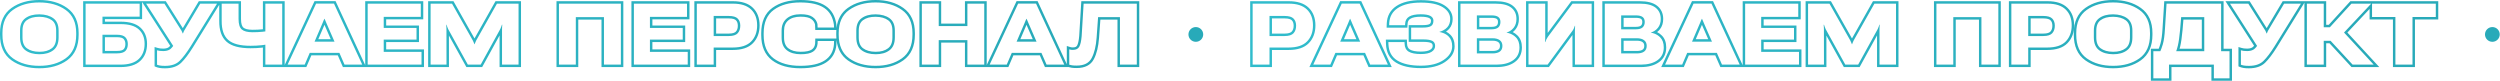<svg width="2033" height="66" viewBox="0 0 2033 66" fill="none" xmlns="http://www.w3.org/2000/svg">
<path fill-rule="evenodd" clip-rule="evenodd" d="M9.355 49.059L9.347 49.053C3.022 44.498 0 37.431 0 28.289V26.883C0 17.906 3.034 10.96 9.356 6.464C15.468 2.111 23.047 0 31.961 0C40.874 0 48.452 2.11 54.564 6.463C60.912 10.957 63.961 17.904 63.961 26.883V28.289C63.961 37.435 60.923 44.502 54.572 49.055L54.567 49.059C48.454 53.413 40.875 55.523 31.961 55.523C23.047 55.523 15.468 53.413 9.355 49.059ZM53.406 8.094C47.703 4.031 40.555 2 31.961 2C23.367 2 16.219 4.031 10.516 8.094C4.839 12.13 2 18.393 2 26.883V28.289C2 36.961 4.839 43.341 10.516 47.43C16.219 51.492 23.367 53.523 31.961 53.523C40.555 53.523 47.703 51.492 53.406 47.43C59.109 43.341 61.961 36.961 61.961 28.289V26.883C61.961 18.393 59.109 12.13 53.406 8.094ZM21.78 16.423C19.576 18.046 18.297 20.719 18.297 24.93V30.398C18.297 34.788 19.591 37.564 21.795 39.229C24.251 41.064 27.597 42.085 32.011 42.109C36.39 42.134 39.695 41.125 42.114 39.278L42.121 39.272C44.363 37.576 45.664 34.791 45.664 30.438V24.93C45.664 20.717 44.385 18.064 42.191 16.469C39.758 14.7 36.415 13.698 31.983 13.648C27.54 13.625 24.206 14.614 21.789 16.416L21.78 16.423ZM32 11.648C36.714 11.7 40.503 12.768 43.367 14.852C46.232 16.935 47.664 20.294 47.664 24.93V30.438C47.664 35.203 46.219 38.68 43.328 40.867C40.464 43.055 36.688 44.135 32 44.109C27.287 44.083 23.484 42.99 20.594 40.828C17.729 38.667 16.297 35.19 16.297 30.398V24.93C16.297 20.294 17.729 16.922 20.594 14.812C23.458 12.677 27.26 11.622 32 11.648ZM67.617 54.547V0.977H134.821L148.358 22.423C148.462 22.575 148.563 22.724 148.66 22.872C148.745 22.733 148.833 22.591 148.925 22.443L161.682 0.977H195.992V15.438C195.992 19.46 196.86 21.524 197.918 22.441C199.107 23.47 201.426 24.219 205.398 24.219C208.176 24.219 210.79 24.091 213.24 23.839L213.242 23.838C213.422 23.82 213.605 23.801 213.789 23.78V0.977H231.5V52.906L255.766 0.938H272.887L296.992 53.001V0.977H344.195V15.719H314.039V20.742H340.719V34.195H314.039V40.195H344.781V54.547H278.855L274.679 44.977H253.209L249.099 54.547H213.789V38.655C213.529 38.689 213.272 38.722 213.016 38.752L213.008 38.753L213 38.754C210.08 39.075 206.973 39.234 203.68 39.234C195.066 39.234 188.42 37.637 184.269 33.967C180.07 30.255 178.228 24.449 178.281 17.072V3.886L156.82 38.608C153.425 44.03 150.281 48.192 147.382 51.009C144.18 54.147 139.657 55.562 134.148 55.562C132.45 55.562 130.99 55.469 129.811 55.258C128.718 55.062 127.743 54.808 126.934 54.471L125.703 53.958V38.228L128.271 38.989C128.867 39.165 129.506 39.301 130.19 39.392C130.892 39.482 131.727 39.531 132.703 39.531C134.456 39.531 135.765 39.219 136.728 38.709L136.735 38.705L136.742 38.702C137.188 38.471 137.746 38.005 138.404 37.224L115.562 1.64V15.562H85.328V17.617H98.094C105.061 17.617 110.597 19.1 114.257 22.485C117.856 25.814 119.586 30.288 119.586 35.672C119.586 41.349 117.816 46.047 114.109 49.515C110.386 52.996 104.901 54.547 98.055 54.547H67.617ZM140.846 37.326C140.686 37.552 140.527 37.768 140.369 37.972C140.085 38.341 139.804 38.675 139.527 38.973C138.885 39.664 138.264 40.165 137.664 40.477C136.336 41.18 134.682 41.531 132.703 41.531C131.661 41.531 130.737 41.479 129.93 41.375C129.854 41.365 129.778 41.354 129.703 41.343C129.005 41.24 128.338 41.094 127.703 40.906V52.625C128.328 52.885 129.148 53.107 130.164 53.289C131.18 53.471 132.508 53.562 134.148 53.562C139.331 53.562 143.276 52.234 145.984 49.578C148.719 46.922 151.766 42.911 155.125 37.547L176.492 2.977H162.82L150.633 23.484C150.273 24.06 149.988 24.536 149.777 24.913C149.683 25.082 149.603 25.231 149.539 25.359C149.364 25.734 149.13 26.312 148.835 27.093C148.823 27.127 148.81 27.161 148.797 27.195H148.602C148.589 27.166 148.576 27.137 148.563 27.108C148.218 26.319 147.957 25.736 147.781 25.359C147.729 25.229 147.654 25.075 147.556 24.896C147.359 24.537 147.07 24.08 146.688 23.523L133.719 2.977H118.797L140.846 37.326ZM180.281 17.078C180.229 24.162 182 29.292 185.594 32.469C189.188 35.646 195.216 37.234 203.68 37.234C206.909 37.234 209.943 37.078 212.781 36.766C213.113 36.726 213.449 36.684 213.789 36.638C214.441 36.549 215.108 36.447 215.789 36.333V52.547H229.5V2.977H215.789V25.546C215.098 25.641 214.432 25.723 213.789 25.792C213.674 25.805 213.559 25.817 213.445 25.828C210.919 26.088 208.237 26.219 205.398 26.219C201.284 26.219 198.354 25.463 196.609 23.953C194.865 22.443 193.992 19.604 193.992 15.438V2.977H180.281V17.078ZM251.891 42.977H275.988L280.164 52.547H294.578L271.609 2.938H257.039L233.875 52.547H247.781L251.891 42.977ZM265.438 18.797C265.252 18.34 265.082 17.93 264.927 17.567C264.925 17.56 264.922 17.554 264.92 17.548C264.911 17.527 264.902 17.506 264.893 17.485C264.779 17.219 264.674 16.979 264.578 16.766C264.383 16.254 264.177 15.788 263.959 15.367C263.944 15.338 263.929 15.31 263.914 15.281H263.797C263.782 15.31 263.767 15.338 263.752 15.367C263.532 15.788 263.313 16.254 263.094 16.766C263.014 16.965 262.924 17.188 262.826 17.433C262.806 17.482 262.786 17.531 262.766 17.581C262.764 17.587 262.761 17.592 262.759 17.598C262.616 17.953 262.454 18.353 262.273 18.797L255.799 33.875H272.017L265.438 18.797ZM268.962 31.875L263.857 20.177L258.834 31.875H268.962ZM112.742 48.055C109.539 51.05 104.643 52.547 98.055 52.547H69.617V2.977H113.562V13.562H83.328V19.617H98.094C104.839 19.617 109.773 21.062 112.898 23.953C116.023 26.844 117.586 30.75 117.586 35.672C117.586 40.906 115.971 45.034 112.742 48.055ZM102.039 30.398C100.763 28.966 98.471 28.25 95.164 28.25H83.328V43.406H95.164C98.471 43.406 100.763 42.729 102.039 41.375C103.315 40.021 103.953 38.172 103.953 35.828C103.953 33.615 103.315 31.805 102.039 30.398ZM85.328 41.406H95.164C98.317 41.406 99.891 40.738 100.583 40.003C101.425 39.11 101.953 37.8 101.953 35.828C101.953 34.024 101.446 32.721 100.558 31.742L100.552 31.736L100.546 31.729C99.849 30.947 98.293 30.25 95.164 30.25H85.328V41.406ZM342.781 42.195V52.547H298.992V2.977H342.195V13.719H312.039V22.742H338.719V32.195H312.039V42.195H342.781ZM348.164 54.547V0.977H368.753L385.867 31.273L402.941 0.977H423.688V54.547H406.25V28.793L392.089 54.547H379.259L365.062 28.895L365.096 54.547H348.164ZM363.055 23.719C363.055 23.197 363.035 22.666 362.995 22.125C362.995 22.115 362.994 22.106 362.993 22.096C362.993 22.093 362.993 22.089 362.993 22.086C362.988 22.018 362.982 21.951 362.977 21.883C362.928 21.271 362.89 20.716 362.864 20.219C362.863 20.187 362.861 20.156 362.859 20.125H363.133C363.313 20.64 363.506 21.205 363.711 21.822C363.712 21.822 363.712 21.823 363.712 21.824C363.714 21.831 363.717 21.837 363.719 21.844C363.927 22.443 364.174 23.055 364.461 23.68L380.438 52.547H390.906L406.844 23.562C407.104 22.99 407.339 22.417 407.547 21.844C407.555 21.822 407.563 21.8 407.571 21.778C407.571 21.777 407.572 21.776 407.572 21.775C407.772 21.224 407.972 20.661 408.172 20.086H408.445C408.444 20.117 408.442 20.148 408.441 20.18C408.415 20.723 408.377 21.277 408.328 21.844C408.321 21.924 408.314 22.005 408.308 22.086C408.307 22.097 408.306 22.108 408.305 22.119C408.268 22.604 408.25 23.098 408.25 23.602V52.547H421.688V2.977H404.109L387.312 32.781C387.188 33.05 387.072 33.303 386.965 33.539C386.93 33.615 386.896 33.69 386.863 33.762C386.741 34.032 386.63 34.278 386.531 34.5C386.329 34.954 386.14 35.445 385.962 35.972C385.957 35.989 385.951 36.006 385.945 36.023H385.828C385.822 36.008 385.817 35.994 385.811 35.979C385.608 35.449 385.406 34.956 385.203 34.5C385.104 34.278 384.994 34.032 384.871 33.762C384.838 33.69 384.805 33.615 384.77 33.539C384.662 33.303 384.546 33.05 384.422 32.781L367.586 2.977H350.164V52.547H363.094L363.055 23.719ZM452.539 54.547V0.977H506.891V54.547H489.141V15.914H470.25V54.547H452.539ZM468.25 52.547H454.539V2.977H504.891V52.547H491.141V13.914H468.25V52.547ZM513.477 54.547V0.977H560.68V15.719H530.523V20.742H557.203V34.195H530.523V40.195H561.266V54.547H513.477ZM559.266 42.195V52.547H515.477V2.977H558.68V13.719H528.523V22.742H555.203V32.195H528.523V42.195H559.266ZM564.648 54.547V0.977H596.141C602.942 0.977 608.414 2.621 612.178 6.264C615.927 9.867 617.711 14.74 617.711 20.633C617.711 26.475 615.954 31.371 612.298 35.116C608.571 38.934 602.96 40.641 595.906 40.641H582.359V54.547H564.648ZM610.789 7.703C607.534 4.552 602.651 2.977 596.141 2.977H566.648V52.547H580.359V38.641H595.906C602.677 38.641 607.664 37 610.867 33.719C614.096 30.412 615.711 26.049 615.711 20.633C615.711 15.164 614.07 10.854 610.789 7.703ZM599.93 15.125C598.549 13.693 596.141 12.977 592.703 12.977H580.359V29.305H592.703C596.141 29.305 598.549 28.537 599.93 27C601.31 25.463 602 23.432 602 20.906C602 18.458 601.31 16.531 599.93 15.125ZM582.359 27.305H592.703C595.936 27.305 597.63 26.567 598.442 25.663C599.423 24.572 600 23.054 600 20.906C600 18.848 599.431 17.472 598.502 16.526L598.496 16.519L598.49 16.513C597.683 15.676 595.967 14.977 592.703 14.977H582.359V27.305ZM627.865 49.027L627.856 49.02C621.868 44.456 619.022 37.483 619.022 28.523V26.961C619.022 17.869 621.937 10.858 628.09 6.396C634.041 2.074 641.662 0 650.787 0C659.529 0 666.479 1.504 671.356 4.793C676.309 8.107 679.188 13.19 680.112 19.769L680.124 19.858L680.269 22.753C681.086 15.757 684.078 10.244 689.394 6.464C695.506 2.11 703.085 0 711.998 0C720.911 0 728.49 2.11 734.602 6.463C740.95 10.957 743.998 17.903 743.998 26.883V28.289C743.998 37.435 740.961 44.502 734.609 49.055L734.604 49.059C728.492 53.413 720.912 55.523 711.998 55.523C703.085 55.523 695.505 53.413 689.393 49.059L689.384 49.053C684.075 45.229 681.093 39.636 680.272 32.531L680.168 36.13L680.164 36.178C679.678 42.475 676.909 47.405 671.852 50.738C666.897 54.022 659.794 55.523 650.827 55.523C641.428 55.523 633.706 53.429 627.865 49.027ZM670.748 49.07C675.254 46.102 677.728 41.753 678.17 36.023L678.248 33.328H664.928L664.85 35.633C664.537 38.445 663.314 40.568 661.178 42C659.069 43.406 655.722 44.109 651.139 44.109C646.347 44.109 642.558 43.003 639.772 40.789C636.985 38.575 635.592 35.151 635.592 30.516V24.93C635.592 20.737 636.946 17.469 639.655 15.125C642.389 12.755 646.204 11.57 651.1 11.57C655.475 11.57 658.704 12.312 660.787 13.797C662.897 15.255 664.225 17.182 664.772 19.578L664.889 22.391H678.248L678.131 20.047C677.272 13.927 674.642 9.396 670.241 6.453C665.84 3.484 659.355 2 650.787 2C641.959 2 634.785 4.005 629.264 8.016C623.769 12 621.022 18.315 621.022 26.961V28.523C621.022 37.039 623.704 43.341 629.069 47.43C634.459 51.492 641.712 53.523 650.827 53.523C659.629 53.523 666.269 52.039 670.748 49.07ZM662.782 19.854C662.329 18.047 661.316 16.594 659.65 15.442L659.638 15.434L659.627 15.426C658.048 14.301 655.323 13.57 651.1 13.57C646.514 13.57 643.224 14.678 640.965 16.636L640.963 16.637C638.771 18.535 637.592 21.208 637.592 24.93V30.516C637.592 34.741 638.844 37.498 641.016 39.223C643.343 41.072 646.643 42.109 651.139 42.109C655.6 42.109 658.455 41.41 660.064 40.339C661.641 39.282 662.587 37.739 662.854 35.484L662.995 31.328H680.155C680.077 30.342 680.037 29.329 680.037 28.289V26.883C680.037 26.034 680.065 25.203 680.119 24.391H662.971L662.782 19.854ZM733.444 8.094C727.741 4.031 720.592 2 711.998 2C703.405 2 696.256 4.031 690.553 8.094C684.876 12.13 682.037 18.393 682.037 26.883V28.289C682.037 36.961 684.876 43.341 690.553 47.43C696.256 51.492 703.405 53.523 711.998 53.523C720.592 53.523 727.741 51.492 733.444 47.43C739.147 43.341 741.998 36.961 741.998 28.289V26.883C741.998 18.393 739.147 12.13 733.444 8.094ZM701.827 16.416L701.817 16.423C699.614 18.046 698.334 20.719 698.334 24.93V30.398C698.334 34.789 699.629 37.565 701.833 39.23C704.289 41.064 707.635 42.085 712.049 42.109C716.427 42.134 719.732 41.125 722.152 39.278L722.159 39.272C724.4 37.576 725.702 34.791 725.702 30.438V24.93C725.702 20.717 724.422 18.064 722.228 16.469C719.796 14.7 716.452 13.698 712.021 13.648C707.577 13.625 704.243 14.614 701.827 16.416ZM712.037 11.648C716.751 11.7 720.54 12.768 723.405 14.852C726.269 16.935 727.702 20.294 727.702 24.93V30.438C727.702 35.203 726.256 38.68 723.366 40.867C720.501 43.055 716.725 44.135 712.037 44.109C707.324 44.083 703.522 42.99 700.631 40.828C697.767 38.667 696.334 35.19 696.334 30.398V24.93C696.334 20.294 697.767 16.922 700.631 14.812C703.496 12.677 707.298 11.622 712.037 11.648ZM747.655 54.547V0.977H765.366V19.219H784.686V0.977H802.397V52.906L826.662 0.938H843.784L867.523 52.211V37.396L870.126 38.218C870.519 38.342 870.892 38.433 871.244 38.495C871.614 38.533 872.041 38.555 872.531 38.555C874.514 38.555 875.415 37.92 875.899 37.047L875.904 37.038C876.644 35.717 877.272 33.225 877.607 29.277C877.607 29.269 877.608 29.261 877.609 29.254L879.321 0.977H926.445V54.547H908.734V15.914H894.822L893.745 30.893L893.745 30.895C893.239 37.849 891.871 43.612 889.54 48.08C886.958 53.053 882.075 55.328 875.617 55.328C873.991 55.328 872.633 55.263 871.584 55.113L871.576 55.111C870.615 54.97 869.731 54.781 868.935 54.537L868.544 54.416L868.605 54.547H849.751L845.576 44.977H824.105L819.996 54.547H784.686V34.625H765.366V54.547H747.655ZM822.788 42.977H846.885L851.061 52.547H865.475L842.506 2.938H827.936L804.772 52.547H818.678L822.788 42.977ZM836.334 18.797C836.149 18.34 835.979 17.93 835.824 17.567C835.822 17.56 835.819 17.554 835.816 17.548C835.807 17.527 835.798 17.506 835.79 17.485C835.676 17.219 835.571 16.979 835.475 16.766C835.28 16.254 835.074 15.788 834.856 15.367C834.841 15.338 834.826 15.31 834.811 15.281H834.694C834.679 15.31 834.664 15.338 834.649 15.367C834.429 15.788 834.21 16.254 833.991 16.766C833.911 16.965 833.821 17.188 833.722 17.433C833.703 17.482 833.683 17.531 833.663 17.581C833.661 17.587 833.658 17.592 833.656 17.598C833.513 17.953 833.351 18.353 833.17 18.797L826.696 33.875H842.914L836.334 18.797ZM839.859 31.875L834.754 20.177L829.731 31.875H839.859ZM887.766 47.156C889.927 43.016 891.255 37.547 891.75 30.75L892.961 13.914H910.734V52.547H924.445V2.977H881.203L879.602 29.422C879.263 33.432 878.612 36.297 877.648 38.016C876.711 39.708 875.005 40.555 872.531 40.555C872.175 40.555 871.839 40.545 871.523 40.525C871.331 40.512 871.146 40.496 870.969 40.477C870.5 40.398 870.018 40.281 869.523 40.125V52.625C870.201 52.833 870.982 53.003 871.867 53.133C872.779 53.263 874.029 53.328 875.617 53.328C881.581 53.328 885.63 51.271 887.766 47.156ZM763.366 2.977V21.219H786.686V2.977H800.397V52.547H786.686V32.625H763.366V52.547H749.655V2.977H763.366Z" fill="url(#paint0_linear_517_4029)"/>
<circle cx="972.445" cy="28" r="6" fill="#28AAB9"/>
<path fill-rule="evenodd" clip-rule="evenodd" d="M1064.8 54.547L1089.83 0.938H1106.95L1131.77 54.547H1112.92L1108.74 44.977H1087.27L1083.16 54.547H1064.8ZM1085.95 42.977H1110.05L1114.23 52.547H1128.64L1105.67 2.938H1091.1L1067.94 52.547H1081.84L1085.95 42.977ZM1099.5 18.797C1099.31 18.34 1099.14 17.93 1098.99 17.567C1098.99 17.56 1098.98 17.554 1098.98 17.548C1098.97 17.527 1098.96 17.506 1098.96 17.485C1098.84 17.219 1098.74 16.979 1098.64 16.766C1098.45 16.254 1098.24 15.788 1098.02 15.367C1098.01 15.338 1097.99 15.31 1097.98 15.281H1097.86C1097.84 15.31 1097.83 15.338 1097.81 15.367C1097.59 15.788 1097.38 16.254 1097.16 16.766C1097.08 16.965 1096.99 17.188 1096.89 17.433C1096.87 17.482 1096.85 17.531 1096.83 17.581C1096.83 17.587 1096.82 17.592 1096.82 17.598C1096.68 17.953 1096.52 18.353 1096.34 18.797L1089.86 33.875H1106.08L1099.5 18.797ZM1103.02 31.875L1097.92 20.177L1092.9 31.875H1103.02ZM1142.2 35.398C1142.27 38.523 1143.41 40.737 1145.59 42.039C1147.78 43.315 1151.06 43.953 1155.44 43.953C1159.4 43.953 1162.31 43.341 1164.19 42.117C1166.09 40.893 1167.04 39.292 1167.04 37.312C1167.04 35.438 1166.31 34.096 1164.85 33.289C1163.39 32.456 1160.88 32.039 1157.31 32.039H1147.55V22.43H1157.08C1160.15 22.43 1162.34 22.026 1163.64 21.219C1164.97 20.412 1165.65 18.94 1165.67 16.805C1165.67 15.164 1164.86 13.888 1163.25 12.977C1161.64 12.065 1158.98 11.609 1155.28 11.609C1151.11 11.609 1147.99 12.247 1145.91 13.523C1143.85 14.773 1142.77 16.701 1142.66 19.305L1142.59 20.516H1129.66L1129.7 19.227C1129.7 18.987 1129.72 18.75 1129.73 18.516C1130.11 13.367 1132.41 9.385 1136.65 6.57C1141.1 3.602 1147.38 2.117 1155.48 2.117C1163.37 2.117 1169.3 3.367 1173.29 5.867C1177.3 8.341 1179.3 11.544 1179.3 15.477C1179.28 18.185 1178.51 20.398 1177 22.117C1176.09 23.149 1174.96 24.017 1173.59 24.72C1172.69 25.185 1171.68 25.578 1170.58 25.9C1170.57 25.902 1170.56 25.904 1170.55 25.906V26.023C1170.57 26.026 1170.58 26.028 1170.59 26.03C1171.71 26.227 1172.75 26.512 1173.7 26.884C1175.41 27.545 1176.86 28.483 1178.05 29.695C1179.96 31.57 1180.91 34.214 1180.91 37.625C1180.91 41.922 1178.6 45.633 1173.99 48.758C1169.41 51.857 1163.24 53.406 1155.48 53.406C1147.2 53.406 1140.76 51.987 1136.18 49.148C1131.76 46.388 1129.4 42.081 1129.1 36.227C1129.08 36.005 1129.08 35.781 1129.07 35.555L1129.03 34.227H1142.16L1142.2 35.398ZM1127.07 35.605L1126.97 32.227H1144.09L1144.19 35.34L1144.19 35.349C1144.26 37.962 1145.16 39.448 1146.61 40.316C1148.34 41.324 1151.2 41.953 1155.44 41.953C1159.27 41.953 1161.71 41.346 1163.09 40.442L1163.1 40.435C1164.53 39.518 1165.04 38.505 1165.04 37.312C1165.04 36.055 1164.61 35.444 1163.88 35.039L1163.87 35.032L1163.86 35.026C1162.89 34.472 1160.84 34.039 1157.31 34.039H1145.55V20.43H1157.08C1160.09 20.43 1161.79 20.015 1162.59 19.519L1162.59 19.514L1162.6 19.51C1163.13 19.189 1163.65 18.515 1163.67 16.793C1163.67 15.986 1163.35 15.328 1162.27 14.718C1161.13 14.074 1158.91 13.609 1155.28 13.609C1151.25 13.609 1148.57 14.238 1146.95 15.229L1146.94 15.233C1145.51 16.102 1144.74 17.384 1144.66 19.385L1144.66 19.409L1144.46 22.516H1127.59L1127.7 19.158L1127.7 19.151C1127.93 13.04 1130.56 8.218 1135.54 4.905C1140.45 1.632 1147.17 0.117 1155.48 0.117C1163.51 0.117 1169.89 1.378 1174.35 4.169C1178.81 6.923 1181.3 10.706 1181.3 15.477V15.486L1181.3 15.496C1181.27 18.591 1180.39 21.295 1178.5 23.437C1177.75 24.292 1176.88 25.038 1175.91 25.682C1177.23 26.364 1178.43 27.227 1179.47 28.281C1181.84 30.628 1182.91 33.84 1182.91 37.625C1182.91 42.778 1180.09 47.039 1175.11 50.413L1175.11 50.415C1170.09 53.811 1163.48 55.406 1155.48 55.406C1147.01 55.406 1140.15 53.962 1135.13 50.849L1135.12 50.844C1129.88 47.568 1127.24 42.361 1127.07 35.609L1127.07 35.605ZM1185.66 54.547V0.977H1216.14C1222.13 0.977 1226.95 2.091 1230.23 4.687C1233.56 7.299 1235.17 10.97 1235.17 15.438C1235.17 18.669 1234.31 21.514 1232.47 23.83C1231.79 24.691 1231.03 25.447 1230.19 26.097C1231.64 26.814 1232.93 27.749 1234.08 28.907C1236.53 31.333 1237.63 34.663 1237.63 38.602C1237.63 43.641 1235.69 47.707 1231.76 50.536C1227.96 53.281 1222.97 54.547 1217 54.547H1185.66ZM1232.66 30.32C1231.4 29.036 1229.9 28.059 1228.17 27.389C1227.25 27.03 1226.26 26.76 1225.2 26.577C1225.19 26.575 1225.18 26.572 1225.16 26.57V26.453C1225.17 26.451 1225.18 26.449 1225.19 26.447C1226.2 26.141 1227.13 25.726 1227.98 25.201C1229.09 24.516 1230.07 23.644 1230.91 22.586C1232.42 20.685 1233.17 18.302 1233.17 15.438C1233.17 11.505 1231.78 8.445 1228.99 6.258C1226.23 4.07 1221.95 2.977 1216.14 2.977H1187.66V52.547H1217C1222.7 52.547 1227.23 51.336 1230.59 48.914C1233.95 46.492 1235.63 43.055 1235.63 38.602C1235.63 35.034 1234.64 32.273 1232.66 30.32ZM1219.7 32.742C1218.32 31.648 1216.31 31.102 1213.68 31.102H1200.98V43.445H1213.68C1216.31 43.445 1218.32 42.938 1219.7 41.922C1221.08 40.88 1221.77 39.344 1221.77 37.312C1221.77 35.333 1221.08 33.81 1219.7 32.742ZM1218.5 40.318C1219.28 39.723 1219.77 38.834 1219.77 37.312C1219.77 35.858 1219.29 34.959 1218.47 34.324L1218.46 34.317L1218.45 34.31C1217.56 33.605 1216.07 33.102 1213.68 33.102H1202.98V41.445H1213.68C1216.09 41.445 1217.6 40.974 1218.5 40.318ZM1296.34 54.547H1278.75L1278.71 28.461L1259.54 54.547H1240.98V0.977H1258.57V26.795L1277.79 0.977H1296.34V54.547ZM1258.57 30.21C1258.14 30.884 1257.8 31.455 1257.57 31.922C1257.56 31.934 1257.55 31.945 1257.55 31.957C1257.52 32.012 1257.49 32.065 1257.47 32.117C1257.21 32.69 1256.96 33.38 1256.73 34.188H1256.49C1256.49 34.165 1256.49 34.143 1256.49 34.12C1256.52 33.476 1256.53 32.832 1256.53 32.188C1256.53 32.099 1256.53 32.01 1256.53 31.922C1256.53 31.847 1256.54 31.771 1256.54 31.694C1256.54 31.687 1256.54 31.68 1256.54 31.673C1256.56 31.063 1256.57 30.382 1256.57 29.629C1256.57 29.523 1256.57 29.414 1256.57 29.305V2.977H1242.98V52.547H1258.52L1278.48 25.398C1278.56 25.291 1278.64 25.186 1278.71 25.082C1279.26 24.308 1279.65 23.623 1279.89 23.029C1279.89 23.025 1279.89 23.02 1279.89 23.016C1280.18 22.312 1280.42 21.635 1280.63 20.984H1280.87C1280.87 21.009 1280.87 21.034 1280.87 21.059C1280.87 21.679 1280.84 22.321 1280.8 22.984C1280.79 23.021 1280.79 23.057 1280.79 23.094C1280.78 23.179 1280.78 23.265 1280.77 23.355C1280.77 23.361 1280.77 23.368 1280.77 23.374C1280.73 24.035 1280.71 24.812 1280.71 25.705C1280.71 25.72 1280.71 25.735 1280.71 25.75L1280.75 52.547H1294.34V2.977H1278.8L1258.88 29.734C1258.77 29.898 1258.66 30.057 1258.57 30.21ZM1303.01 54.547V0.977H1333.48C1339.47 0.977 1344.3 2.091 1347.57 4.688C1350.9 7.299 1352.52 10.97 1352.52 15.438C1352.52 18.669 1351.66 21.514 1349.82 23.83C1349.13 24.691 1348.37 25.447 1347.54 26.097C1348.98 26.814 1350.28 27.749 1351.42 28.907C1353.88 31.333 1354.98 34.663 1354.98 38.602C1354.98 43.641 1353.03 47.707 1349.11 50.536C1345.3 53.281 1340.31 54.547 1334.34 54.547H1303.01ZM1350.01 30.32C1348.74 29.036 1347.24 28.059 1345.52 27.389C1344.59 27.03 1343.6 26.76 1342.54 26.577C1342.53 26.575 1342.52 26.572 1342.51 26.57V26.453C1342.51 26.451 1342.52 26.449 1342.53 26.447C1343.54 26.141 1344.47 25.726 1345.33 25.201C1346.44 24.516 1347.41 23.644 1348.25 22.586C1349.76 20.685 1350.52 18.302 1350.52 15.438C1350.52 11.505 1349.12 8.445 1346.34 6.258C1343.58 4.07 1339.29 2.977 1333.48 2.977H1305.01V52.547H1334.34C1340.05 52.547 1344.58 51.336 1347.94 48.914C1351.3 46.492 1352.98 43.055 1352.98 38.602C1352.98 35.034 1351.99 32.273 1350.01 30.32ZM1337.04 32.742C1335.66 31.648 1333.65 31.102 1331.02 31.102H1318.33V43.445H1331.02C1333.65 43.445 1335.66 42.938 1337.04 41.922C1338.42 40.88 1339.11 39.344 1339.11 37.312C1339.11 35.333 1338.42 33.81 1337.04 32.742ZM1335.84 40.318C1336.63 39.723 1337.11 38.834 1337.11 37.312C1337.11 35.858 1336.64 34.959 1335.82 34.324L1335.81 34.317L1335.8 34.31C1334.91 33.605 1333.42 33.102 1331.02 33.102H1320.33V41.445H1331.02C1333.43 41.445 1334.95 40.974 1335.84 40.318ZM1350.89 54.547L1375.92 0.938H1393.04L1417.15 53.001V0.977H1464.35V15.719H1434.2V20.742H1460.88V34.195H1434.2V40.195H1464.94V54.547H1399.01L1394.83 44.977H1373.36L1369.26 54.547H1350.89ZM1372.05 42.977H1396.14L1400.32 52.547H1414.73L1391.77 2.938H1377.2L1354.03 52.547H1367.94L1372.05 42.977ZM1385.59 18.797C1385.41 18.34 1385.24 17.93 1385.08 17.567C1385.08 17.56 1385.08 17.554 1385.08 17.548C1385.07 17.527 1385.06 17.506 1385.05 17.485C1384.94 17.219 1384.83 16.979 1384.73 16.766C1384.54 16.254 1384.33 15.788 1384.12 15.367C1384.1 15.338 1384.09 15.31 1384.07 15.281H1383.95C1383.94 15.31 1383.92 15.338 1383.91 15.367C1383.69 15.788 1383.47 16.254 1383.25 16.766C1383.17 16.965 1383.08 17.188 1382.98 17.433C1382.96 17.482 1382.94 17.531 1382.92 17.581C1382.92 17.587 1382.92 17.592 1382.92 17.598C1382.77 17.953 1382.61 18.353 1382.43 18.797L1375.96 33.875H1392.17L1385.59 18.797ZM1389.12 31.875L1384.01 20.177L1378.99 31.875H1389.12ZM1462.94 42.195V52.547H1419.15V2.977H1462.35V13.719H1432.2V22.742H1458.88V32.195H1432.2V42.195H1462.94ZM1468.32 54.547V0.977H1488.91L1506.02 31.273L1523.1 0.977H1543.84V54.547H1526.41V28.793L1512.25 54.547H1499.41L1485.22 28.895L1485.25 54.547H1468.32ZM1483.21 23.719C1483.21 23.197 1483.19 22.666 1483.15 22.125C1483.15 22.115 1483.15 22.106 1483.15 22.096C1483.15 22.093 1483.15 22.089 1483.15 22.086C1483.14 22.018 1483.14 21.951 1483.13 21.883C1483.08 21.271 1483.05 20.716 1483.02 20.219C1483.02 20.187 1483.02 20.156 1483.02 20.125H1483.29C1483.47 20.64 1483.66 21.205 1483.87 21.822L1483.87 21.824C1483.87 21.831 1483.87 21.837 1483.88 21.844C1484.08 22.443 1484.33 23.055 1484.62 23.68L1500.59 52.547H1511.06L1527 23.562C1527.26 22.99 1527.49 22.417 1527.7 21.844C1527.71 21.822 1527.72 21.8 1527.73 21.778L1527.73 21.775C1527.93 21.224 1528.13 20.661 1528.33 20.086H1528.6C1528.6 20.117 1528.6 20.148 1528.6 20.18C1528.57 20.723 1528.53 21.277 1528.48 21.844C1528.48 21.924 1528.47 22.005 1528.46 22.086C1528.46 22.097 1528.46 22.108 1528.46 22.119C1528.42 22.604 1528.41 23.098 1528.41 23.602V52.547H1541.84V2.977H1524.27L1507.47 32.781C1507.34 33.05 1507.23 33.303 1507.12 33.539C1507.09 33.615 1507.05 33.69 1507.02 33.762C1506.9 34.032 1506.79 34.278 1506.69 34.5C1506.49 34.954 1506.3 35.445 1506.12 35.972C1506.11 35.989 1506.11 36.006 1506.1 36.023H1505.98C1505.98 36.008 1505.97 35.994 1505.97 35.979C1505.76 35.449 1505.56 34.956 1505.36 34.5C1505.26 34.278 1505.15 34.032 1505.03 33.762C1504.99 33.69 1504.96 33.615 1504.93 33.539C1504.82 33.303 1504.7 33.05 1504.58 32.781L1487.74 2.977H1470.32V52.547H1483.25L1483.21 23.719ZM1572.7 54.547V0.977H1627.05V54.547H1609.3V15.914H1590.41V54.547H1572.7ZM1588.41 52.547H1574.7V2.977H1625.05V52.547H1611.3V13.914H1588.41V52.547ZM1633.63 54.547V0.977H1665.12C1671.93 0.977 1677.4 2.621 1681.16 6.264C1684.91 9.867 1686.7 14.74 1686.7 20.633C1686.7 26.475 1684.94 31.371 1681.28 35.116C1677.56 38.934 1671.94 40.641 1664.89 40.641H1651.34V54.547H1633.63ZM1679.77 7.703C1676.52 4.552 1671.64 2.977 1665.12 2.977H1635.63V52.547H1649.34V38.641H1664.89C1671.66 38.641 1676.65 37 1679.85 33.719C1683.08 30.412 1684.7 26.049 1684.7 20.633C1684.7 15.164 1683.05 10.854 1679.77 7.703ZM1668.91 15.125C1667.53 13.693 1665.12 12.977 1661.69 12.977H1649.34V29.305H1661.69C1665.12 29.305 1667.53 28.537 1668.91 27C1670.29 25.463 1670.98 23.432 1670.98 20.906C1670.98 18.458 1670.29 16.531 1668.91 15.125ZM1651.34 27.305H1661.69C1664.92 27.305 1666.61 26.567 1667.43 25.663C1668.41 24.572 1668.98 23.054 1668.98 20.906C1668.98 18.848 1668.42 17.472 1667.49 16.526L1667.48 16.519L1667.47 16.513C1666.67 15.676 1664.95 14.977 1661.69 14.977H1651.34V27.305ZM1695.76 49.059L1695.75 49.053C1689.43 44.498 1686.41 37.431 1686.41 28.289V26.883C1686.41 17.906 1689.44 10.959 1695.76 6.464C1701.88 2.11 1709.45 0 1718.37 0C1727.28 0 1734.86 2.11 1740.97 6.463C1747.32 10.957 1750.37 17.903 1750.37 26.883V28.289C1750.37 37.435 1747.33 44.502 1740.98 49.055L1740.97 49.059C1734.86 53.413 1727.28 55.523 1718.37 55.523C1709.45 55.523 1701.87 53.413 1695.76 49.059ZM1739.81 8.094C1734.11 4.031 1726.96 2 1718.37 2C1709.77 2 1702.62 4.031 1696.92 8.094C1691.24 12.13 1688.41 18.393 1688.41 26.883V28.289C1688.41 36.961 1691.24 43.341 1696.92 47.43C1702.62 51.492 1709.77 53.523 1718.37 53.523C1726.96 53.523 1734.11 51.492 1739.81 47.43C1745.52 43.341 1748.37 36.961 1748.37 28.289V26.883C1748.37 18.393 1745.52 12.13 1739.81 8.094ZM1708.2 16.416L1708.19 16.423C1705.98 18.046 1704.7 20.719 1704.7 24.93V30.398C1704.7 34.789 1706 37.565 1708.2 39.23C1710.66 41.064 1714 42.085 1718.42 42.109C1722.8 42.134 1726.1 41.125 1728.52 39.278L1728.53 39.272C1730.77 37.576 1732.07 34.791 1732.07 30.438V24.93C1732.07 20.717 1730.79 18.064 1728.6 16.469C1726.16 14.7 1722.82 13.698 1718.39 13.648C1713.95 13.625 1710.61 14.614 1708.2 16.416ZM1718.41 11.648C1713.67 11.622 1709.86 12.677 1707 14.812C1704.14 16.922 1702.7 20.294 1702.7 24.93V30.398C1702.7 35.19 1704.14 38.667 1707 40.828C1709.89 42.99 1713.69 44.083 1718.41 44.109C1723.09 44.135 1726.87 43.055 1729.73 40.867C1732.62 38.68 1734.07 35.203 1734.07 30.438V24.93C1734.07 20.294 1732.64 16.935 1729.77 14.852C1726.91 12.768 1723.12 11.7 1718.41 11.648ZM1798.32 65.68V54.547H1765.84V65.68H1749.1V39.609H1755.46C1756.05 38.17 1756.53 36.761 1756.91 35.383L1756.91 35.375L1756.91 35.368C1757.71 32.495 1758.27 28.505 1758.56 23.336L1758.56 23.328L1758.56 23.32L1759.97 0.977H1808.22V39.609H1815.05V65.68H1798.32ZM1806.22 41.609V2.977H1761.84L1760.55 23.445C1760.27 28.68 1759.7 32.833 1758.84 35.906C1758.51 37.124 1758.1 38.359 1757.61 39.609C1757.35 40.272 1757.08 40.938 1756.78 41.609H1751.1V63.68H1763.84V52.547H1800.32V63.68H1813.05V41.609H1806.22ZM1770.36 39.609C1770.15 40.288 1769.93 40.955 1769.69 41.609H1792.51V13.914H1773.72L1772.86 24.227C1772.34 29.852 1771.73 34.161 1771.02 37.156C1770.83 37.99 1770.6 38.808 1770.36 39.609ZM1775.56 15.914L1774.85 24.393L1774.85 24.402L1774.85 24.411C1774.33 30.065 1773.71 34.483 1772.97 37.613L1772.97 37.617C1772.81 38.291 1772.64 38.955 1772.45 39.609H1790.51V15.914H1775.56ZM1820.31 38.228L1822.88 38.989C1823.48 39.165 1824.12 39.301 1824.8 39.392C1825.5 39.482 1826.34 39.531 1827.31 39.531C1829.07 39.531 1830.37 39.219 1831.34 38.709L1831.34 38.705L1831.35 38.702C1831.8 38.471 1832.36 38.005 1833.01 37.224L1809.75 0.977H1829.43L1842.97 22.423C1843.07 22.575 1843.17 22.724 1843.27 22.872C1843.35 22.734 1843.44 22.591 1843.53 22.444C1843.54 22.437 1843.54 22.431 1843.55 22.424L1856.29 0.977H1891.66V20.156H1893.77L1911.31 0.977H1982.79V15.836H1963.84V54.547H1945.94V15.836H1926.95V7.275L1908.9 26.472L1934.85 54.547H1912.26L1894.34 35.172H1891.66V54.547H1873.95V2.18L1851.43 38.608C1848.03 44.031 1844.89 48.194 1841.99 51.011C1838.79 54.148 1834.27 55.562 1828.76 55.562C1827.06 55.562 1825.6 55.469 1824.42 55.258C1823.33 55.062 1822.35 54.808 1821.54 54.471L1820.31 53.958V38.228ZM1840.59 49.578C1843.33 46.922 1846.38 42.911 1849.73 37.547L1871.1 2.977H1857.43L1845.24 23.484C1844.88 24.06 1844.6 24.536 1844.39 24.913C1844.29 25.082 1844.21 25.231 1844.15 25.359C1843.97 25.734 1843.74 26.312 1843.44 27.093C1843.43 27.127 1843.42 27.161 1843.41 27.195H1843.21C1843.2 27.166 1843.19 27.137 1843.17 27.108C1842.83 26.319 1842.57 25.736 1842.39 25.359C1842.34 25.229 1842.26 25.075 1842.17 24.896C1841.97 24.537 1841.68 24.079 1841.3 23.523L1828.33 2.977H1813.41L1835.46 37.326C1835.3 37.552 1835.14 37.768 1834.98 37.972C1834.69 38.341 1834.41 38.675 1834.14 38.973C1833.49 39.664 1832.87 40.165 1832.27 40.477C1830.95 41.18 1829.29 41.531 1827.31 41.531C1826.27 41.531 1825.35 41.479 1824.54 41.375C1824.46 41.365 1824.39 41.354 1824.31 41.343C1823.61 41.24 1822.95 41.094 1822.31 40.906V52.625C1822.94 52.885 1823.76 53.107 1824.77 53.289C1825.79 53.471 1827.12 53.562 1828.76 53.562C1833.94 53.562 1837.89 52.234 1840.59 49.578ZM1889.66 33.172H1895.22L1913.13 52.547H1930.28L1906.16 26.46L1928.25 2.977H1912.2L1894.66 22.156H1889.66V2.977H1875.95V52.547H1889.66V33.172ZM1928.95 13.836H1947.94V52.547H1961.84V13.836H1980.79V2.977H1928.95V13.836ZM1202.98 14.508V21.836H1212.94C1215.26 21.836 1216.49 21.344 1217.1 20.794C1217.74 20.215 1218.16 19.335 1218.16 17.859C1218.16 16.517 1217.76 15.835 1217.22 15.418C1216.6 14.941 1215.32 14.508 1212.94 14.508H1202.98ZM1320.33 14.508V21.836H1330.28C1332.61 21.836 1333.84 21.344 1334.44 20.794C1335.08 20.215 1335.51 19.335 1335.51 17.859C1335.51 16.517 1335.1 15.835 1334.57 15.418C1333.95 14.941 1332.66 14.508 1330.28 14.508H1320.33ZM1200.98 23.836H1212.94C1215.46 23.836 1217.3 23.315 1218.45 22.273C1219.59 21.232 1220.16 19.76 1220.16 17.859C1220.16 16.062 1219.59 14.721 1218.45 13.836C1217.3 12.95 1215.46 12.508 1212.94 12.508H1200.98V23.836ZM1318.33 23.836H1330.28C1332.81 23.836 1334.64 23.315 1335.79 22.273C1336.93 21.232 1337.51 19.76 1337.51 17.859C1337.51 16.062 1336.93 14.721 1335.79 13.836C1334.64 12.95 1332.81 12.508 1330.28 12.508H1318.33V23.836Z" fill="url(#paint1_linear_517_4029)"/>
<path fill-rule="evenodd" clip-rule="evenodd" d="M1016.65 54.547V0.977H1048.14C1054.94 0.977 1060.41 2.621 1064.18 6.264C1067.93 9.867 1069.71 14.74 1069.71 20.633C1069.71 26.475 1067.95 31.371 1064.3 35.116C1060.57 38.934 1054.96 40.641 1047.91 40.641H1034.36V54.547H1016.65ZM1062.79 7.703C1059.53 4.552 1054.65 2.977 1048.14 2.977H1018.65V52.547H1032.36V38.641H1047.91C1054.68 38.641 1059.66 37 1062.87 33.719C1066.1 30.412 1067.71 26.049 1067.71 20.633C1067.71 15.164 1066.07 10.854 1062.79 7.703ZM1051.93 15.125C1050.55 13.693 1048.14 12.977 1044.7 12.977H1032.36V29.305H1044.7C1048.14 29.305 1050.55 28.537 1051.93 27C1053.31 25.463 1054 23.432 1054 20.906C1054 18.458 1053.31 16.531 1051.93 15.125ZM1034.36 27.305H1044.7C1047.94 27.305 1049.63 26.567 1050.44 25.663C1051.42 24.572 1052 23.054 1052 20.906C1052 18.848 1051.43 17.472 1050.5 16.526L1050.5 16.519L1050.49 16.513C1049.68 15.676 1047.97 14.977 1044.7 14.977H1034.36V27.305Z" fill="url(#paint2_linear_517_4029)"/>
<circle cx="2026.79" cy="28" r="6" fill="#28AAB9"/>
<defs>
<linearGradient id="paint0_linear_517_4029" x1="873.877" y1="45.184" x2="24.29" y2="-110.392" gradientUnits="userSpaceOnUse">
<stop stop-color="#28AAB9"/>
<stop offset="1" stop-color="#30BCCC"/>
</linearGradient>
<linearGradient id="paint1_linear_517_4029" x1="1927.97" y1="53.411" x2="1035.56" y2="-90.757" gradientUnits="userSpaceOnUse">
<stop stop-color="#28AAB9"/>
<stop offset="1" stop-color="#30BCCC"/>
</linearGradient>
<linearGradient id="paint2_linear_517_4029" x1="1927.97" y1="53.411" x2="1035.56" y2="-90.757" gradientUnits="userSpaceOnUse">
<stop stop-color="#28AAB9"/>
<stop offset="1" stop-color="#30BCCC"/>
</linearGradient>
</defs>
</svg>
